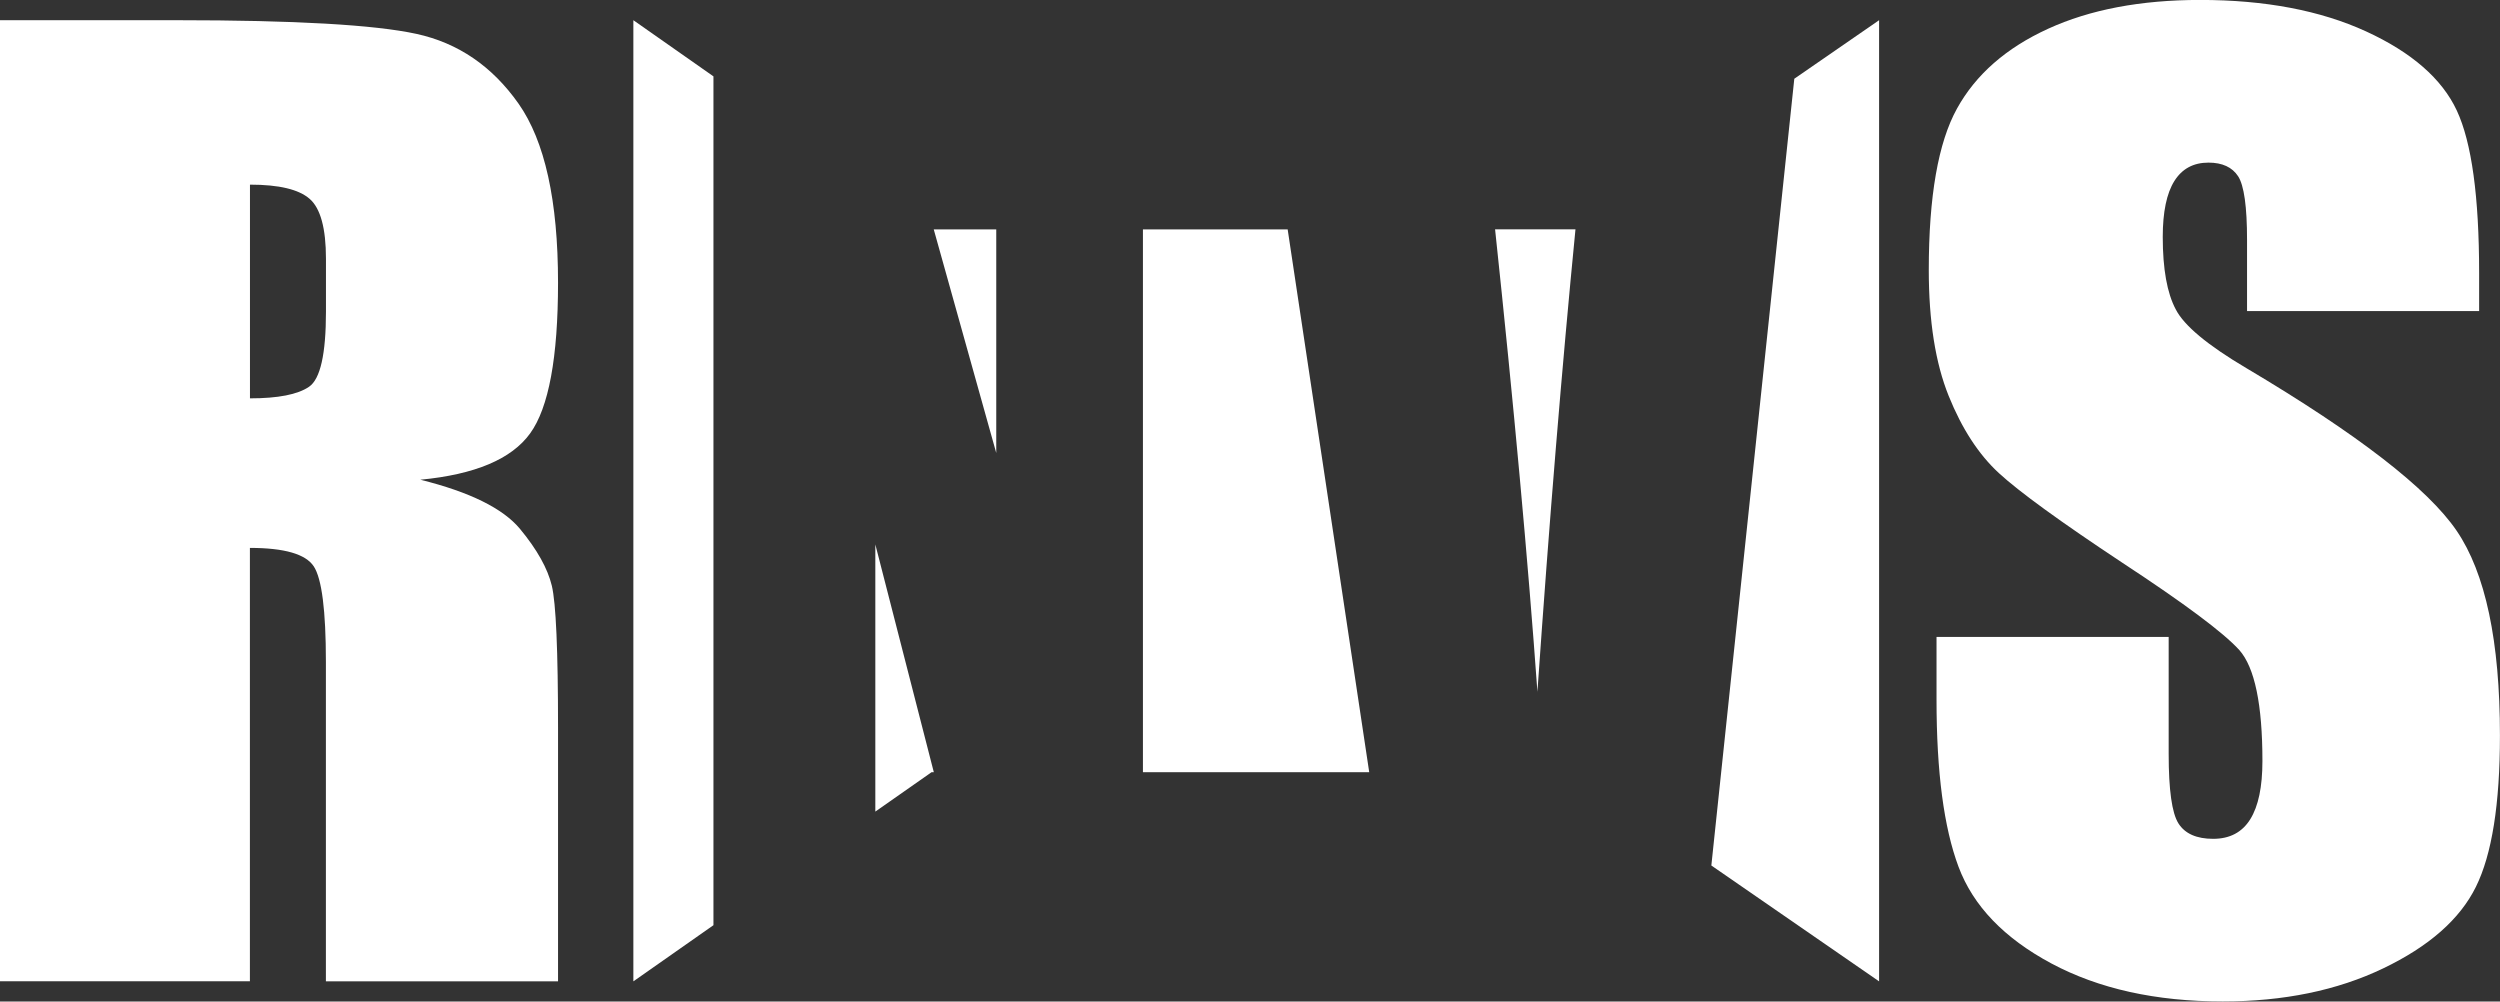 <?xml version="1.0" encoding="UTF-8" standalone="no"?>
<svg
   id="Layer_2"
   data-name="Layer 2"
   viewBox="0 0 409.56 164.08"
   version="1.1"
   sodipodi:docname="RNVS_logo.svg"
   inkscape:version="1.4 (e7c3feb1, 2024-10-09)"
   xmlns:inkscape="http://www.inkscape.org/namespaces/inkscape"
   xmlns:sodipodi="http://sodipodi.sourceforge.net/DTD/sodipodi-0.dtd"
   xmlns="http://www.w3.org/2000/svg"
   xmlns:svg="http://www.w3.org/2000/svg">
  <rect x="0" y="0" width="409.56" height="164.08" fill="#333333" stroke="none"/>
  <sodipodi:namedview
     id="namedview5"
     pagecolor="#ffffff"
     bordercolor="#000000"
     borderopacity="0.25"
     inkscape:showpageshadow="2"
     inkscape:pageopacity="0.0"
     inkscape:pagecheckerboard="0"
     inkscape:deskcolor="#d1d1d1"
     inkscape:zoom="0.7512261"
     inkscape:cx="163.73233"
     inkscape:cy="29.951036"
     inkscape:window-width="1440"
     inkscape:window-height="800"
     inkscape:window-x="0"
     inkscape:window-y="25"
     inkscape:window-maximized="1"
     inkscape:current-layer="Layer_2" />
  <defs
     id="defs1">
    <style
       id="style1">
      .cls-1 {
        fill: #231f20;
        stroke-width: 0px;
      }
    </style>
  </defs>
  <g
     id="Final"
     style="fill:#ffffff;fill-opacity:1">
    <g
       id="Logo_FINAL"
       data-name="Logo FINAL"
       style="fill:#ffffff;fill-opacity:1">
      <path
         id="R_path"
         data-name="R path"
         class="cls-1"
         d="m0,3.31h28.98c19.32,0,32.4.75,39.24,2.24,6.84,1.49,12.41,5.3,16.73,11.43,4.31,6.13,6.47,15.9,6.47,29.32,0,12.25-1.52,20.49-4.57,24.7-3.05,4.22-9.05,6.74-17.99,7.59,8.1,2.01,13.55,4.7,16.34,8.07,2.79,3.37,4.52,6.47,5.2,9.29.68,2.82,1.02,10.59,1.02,23.29v41.53h-38.03v-52.33c0-8.43-.67-13.65-1.99-15.66-1.33-2.01-4.81-3.02-10.46-3.02v71H0V3.31Zm40.95,26.94v35.01c4.6,0,7.83-.63,9.68-1.9,1.85-1.26,2.77-5.36,2.77-12.3v-8.66c0-4.99-.89-8.27-2.67-9.82-1.79-1.56-5.04-2.33-9.77-2.33Z"
         style="fill:#ffffff;fill-opacity:1" />
      <g
         id="g5"
         style="fill:#ffffff;fill-opacity:1">
        <polygon
           class="cls-1"
           points="163.21 37.58 152.97 37.58 163.21 74.21 163.21 37.58"
           id="polygon1"
           style="fill:#ffffff;fill-opacity:1" />
        <polygon
           class="cls-1"
           points="116.88 12.51 103.76 3.31 103.76 160.77 116.88 151.57 116.88 12.51"
           id="polygon2"
           style="fill:#ffffff;fill-opacity:1" />
        <polygon
           class="cls-1"
           points="143.4 89.19 143.4 132.96 152.62 126.5 152.98 126.5 143.4 89.19"
           id="polygon3"
           style="fill:#ffffff;fill-opacity:1" />
        <path
           class="cls-1"
           d="m251.86,113.4c1.96-28.22,4.05-53.5,6.24-75.83h-13.17c3.06,28.78,5.38,54.07,6.94,75.83Z"
           id="path3"
           style="fill:#ffffff;fill-opacity:1" />
        <polygon
           class="cls-1"
           points="210.95 37.58 187.24 37.58 187.24 126.5 224.31 126.5 210.95 37.58"
           id="polygon4"
           style="fill:#ffffff;fill-opacity:1" />
        <polygon
           class="cls-1"
           points="293.95 12.9 280.36 141.79 307.84 160.77 307.84 3.31 293.95 12.9"
           id="polygon5"
           style="fill:#ffffff;fill-opacity:1" />
      </g>
      <path
         id="S_path"
         data-name="S path"
         class="cls-1"
         d="m406.15,50.96h-38.03v-11.67c0-5.45-.49-8.91-1.46-10.41-.97-1.49-2.59-2.24-4.86-2.24-2.47,0-4.33,1.01-5.59,3.02-1.26,2.01-1.9,5.06-1.9,9.15,0,5.25.71,9.21,2.13,11.87,1.36,2.66,5.21,5.87,11.57,9.63,18.23,10.82,29.71,19.7,34.44,26.63,4.73,6.94,7.1,18.12,7.1,33.55,0,11.22-1.31,19.49-3.94,24.8-2.63,5.32-7.7,9.77-15.22,13.37-7.52,3.6-16.28,5.4-26.26,5.4-10.96,0-20.31-2.08-28.06-6.22-7.75-4.15-12.82-9.43-15.22-15.85-2.4-6.42-3.6-15.53-3.6-27.33v-10.31h38.03v19.16c0,5.9.53,9.69,1.6,11.38,1.07,1.69,2.97,2.53,5.69,2.53s4.75-1.07,6.08-3.21c1.33-2.14,1.99-5.32,1.99-9.53,0-9.27-1.26-15.33-3.79-18.19-2.59-2.85-8.98-7.62-19.16-14.3-10.18-6.74-16.92-11.64-20.23-14.69-3.31-3.05-6.05-7.26-8.22-12.64-2.17-5.38-3.26-12.25-3.26-20.62,0-12.06,1.54-20.88,4.62-26.45,3.08-5.58,8.06-9.94,14.93-13.08,6.87-3.14,15.17-4.72,24.9-4.72,10.63,0,19.69,1.72,27.18,5.15,7.49,3.44,12.45,7.77,14.88,12.98,2.43,5.22,3.65,14.09,3.65,26.6v6.22Z"
         style="fill:#ffffff;fill-opacity:1" />
    </g>
  </g>
</svg>
